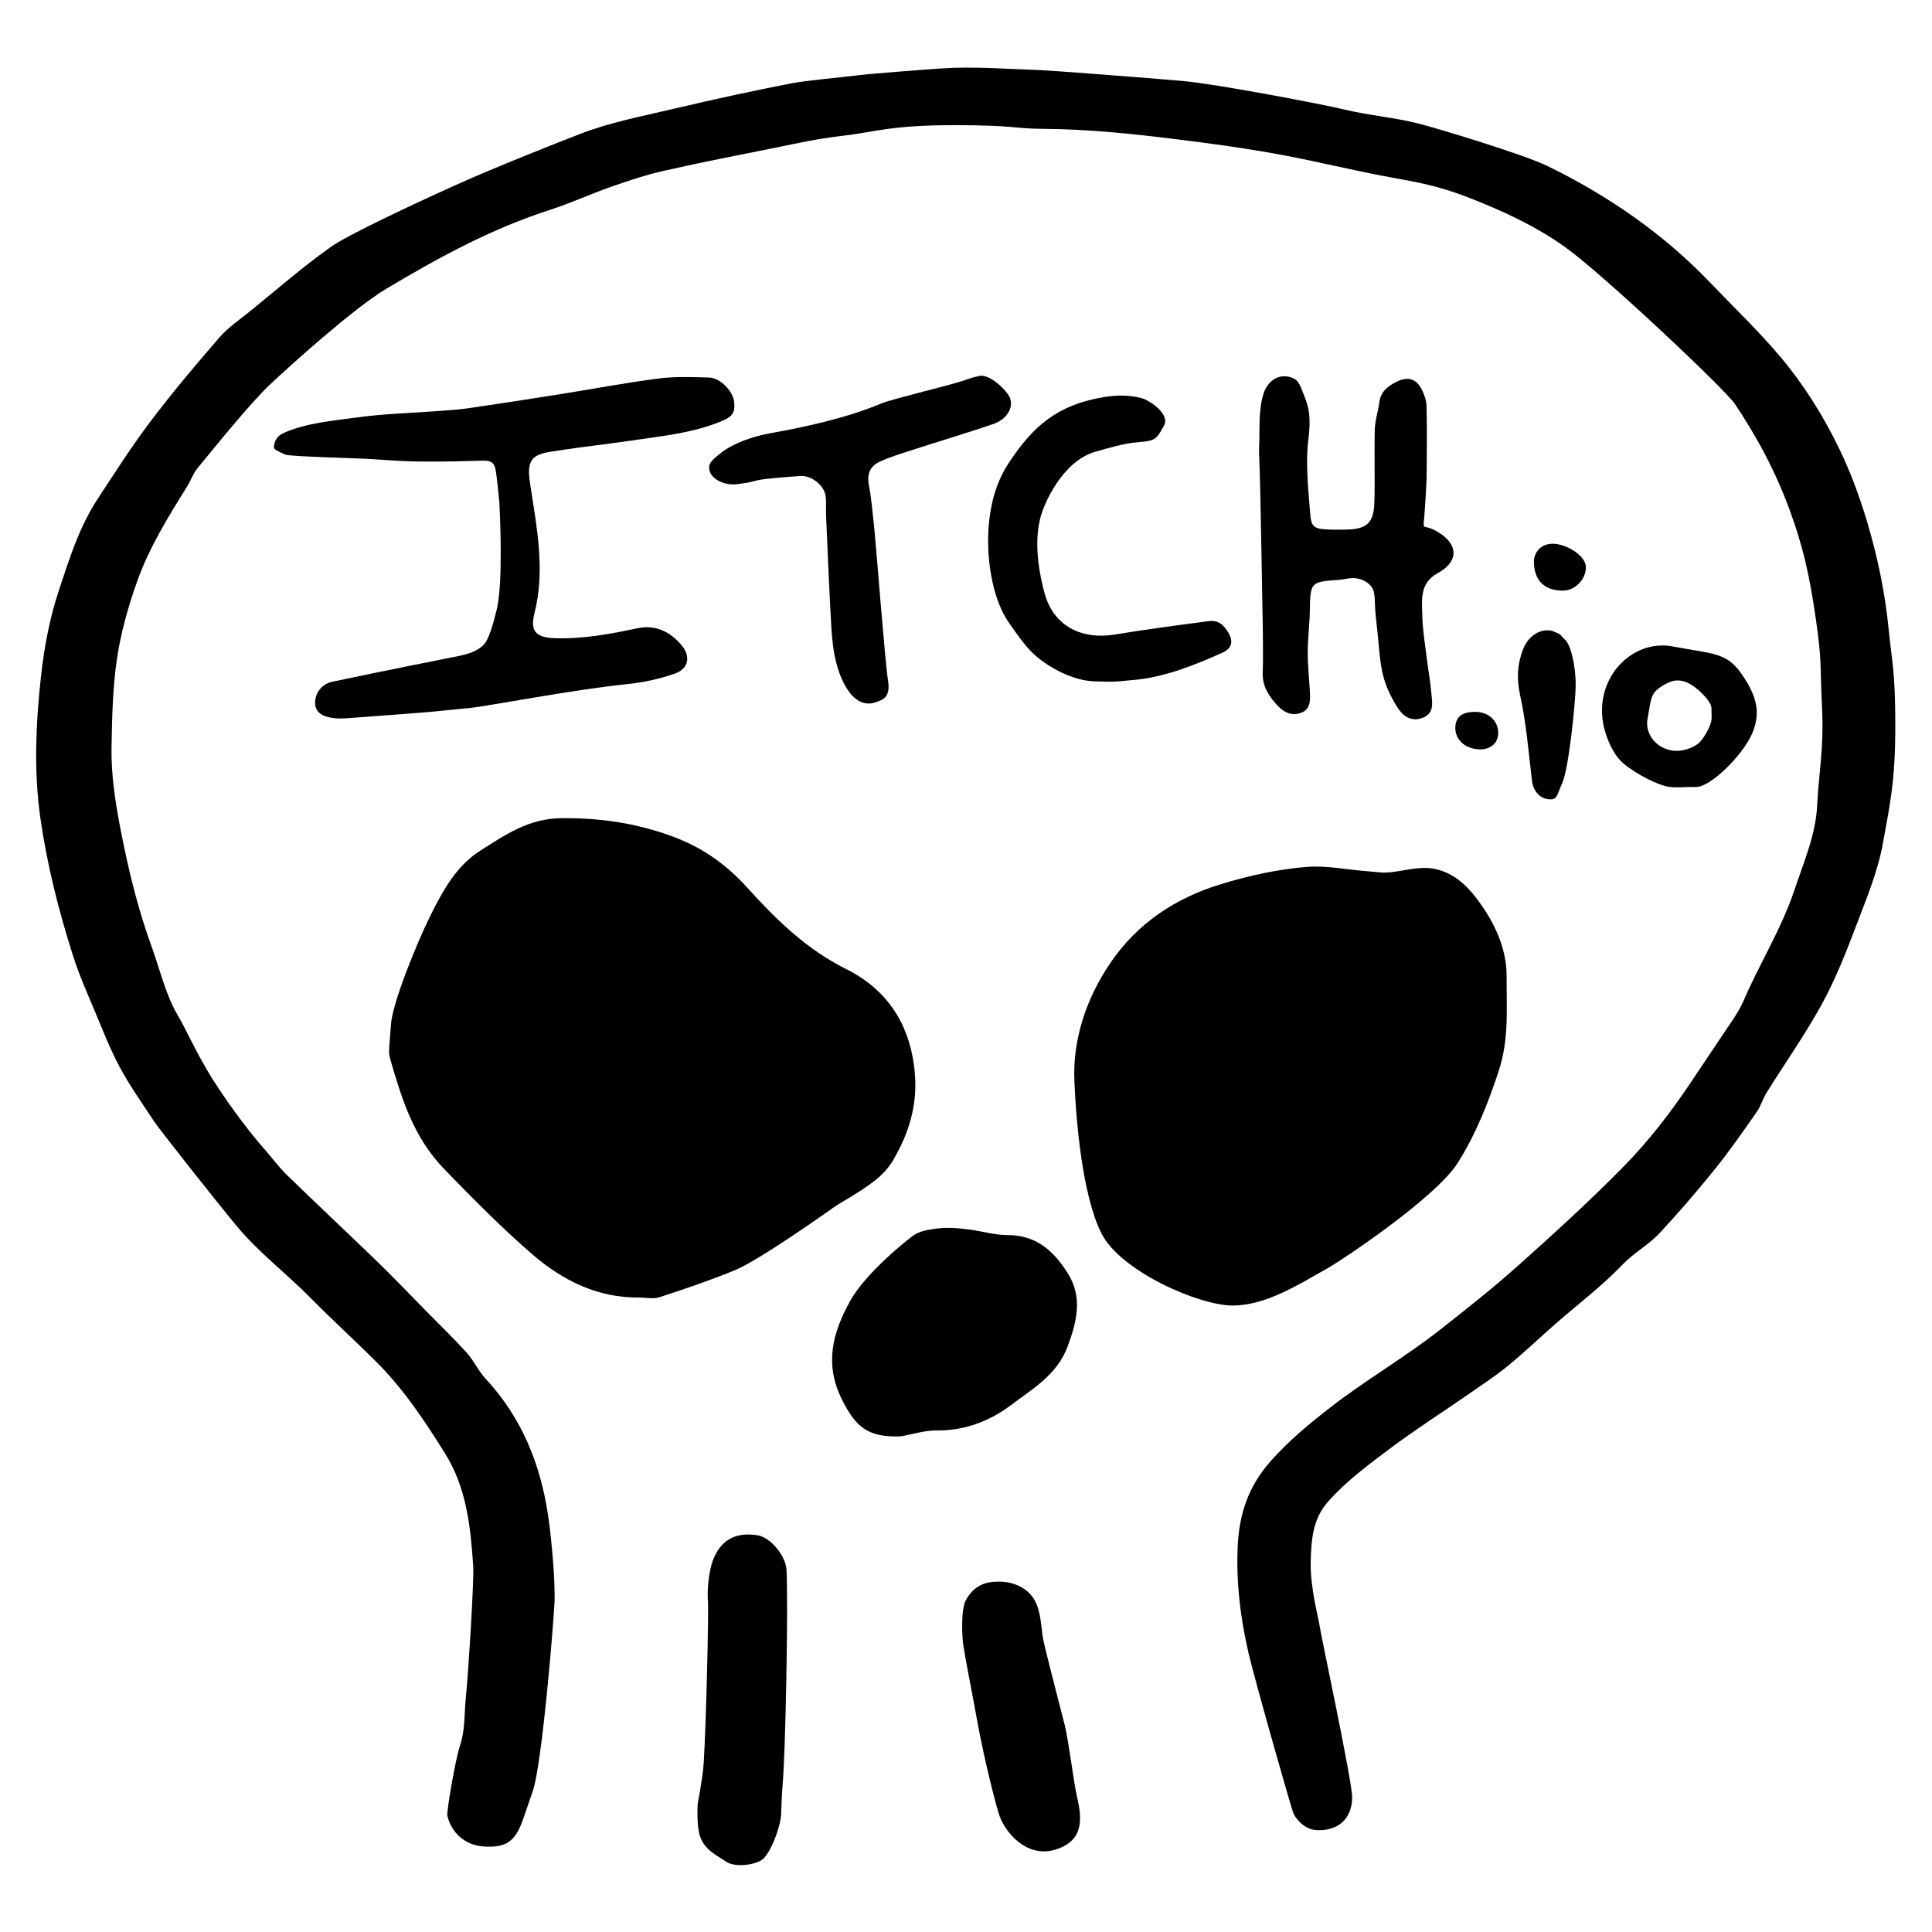<?xml version="1.0" encoding="UTF-8" standalone="no"?>
<!-- Created with Inkscape (http://www.inkscape.org/) -->

<svg
   xmlns:dc="http://purl.org/dc/elements/1.1/"
   xmlns:cc="http://creativecommons.org/ns#"
   xmlns:rdf="http://www.w3.org/1999/02/22-rdf-syntax-ns#"
   xmlns:svg="http://www.w3.org/2000/svg"
   xmlns="http://www.w3.org/2000/svg"
   xmlns:sodipodi="http://sodipodi.sourceforge.net/DTD/sodipodi-0.dtd"
   xmlns:inkscape="http://www.inkscape.org/namespaces/inkscape"
   width="1024"
   height="1024"
   id="svg2"
   version="1.1"
   inkscape:version="0.48.5 r10040"
   sodipodi:docname="itchio_skull.svg">
  <defs
     id="defs4">
    <clipPath
       id="clipPath3158"
       clipPathUnits="userSpaceOnUse">
      <path
         id="path3160"
         d="m 0,841.89 595.28,0 L 595.28,0 0,0 0,841.89 z"
         inkscape:connector-curvature="0" />
    </clipPath>
  </defs>
  <sodipodi:namedview
     id="base"
     pagecolor="#ffffff"
     bordercolor="#666666"
     borderopacity="1.0"
     inkscape:pageopacity="0.0"
     inkscape:pageshadow="2"
     inkscape:zoom="0.5"
     inkscape:cx="495.3042"
     inkscape:cy="589.44383"
     inkscape:document-units="px"
     inkscape:current-layer="layer1"
     showgrid="false"
     units="px"
     fit-margin-top="1"
     fit-margin-right="1"
     fit-margin-bottom="1"
     fit-margin-left="1"
     inkscape:window-width="1916"
     inkscape:window-height="1058"
     inkscape:window-x="0"
     inkscape:window-y="18"
     inkscape:window-maximized="1" />
  <g
     inkscape:label="Layer 1"
     inkscape:groupmode="layer"
     id="layer1"
     transform="translate(-107.839,241.195)">
    <g
       transform="matrix(2.692,0,0,-2.692,-180.808,1404.419)"
       inkscape:label="itchio_skull"
       id="g3152"
       style="fill:#000000">
      <g
         id="g3154"
         style="fill:#000000">
        <g
           clip-path="url(#clipPath3158)"
           id="g3156"
           style="fill:#000000">
          <g
             transform="translate(479.108,487.112)"
             id="g3162"
             style="fill:#000000">
            <path
               id="path3164"
               style="fill:#000000;fill-opacity:1;fill-rule:nonzero;stroke:none"
               d="m 0,0 c -0.697,7.279 -2.174,14.424 -4.263,21.425 -1.488,4.988 -3.28,9.846 -5.576,14.568 -3.15,6.477 -6.944,12.516 -11.542,17.972 -4.266,5.062 -9.089,9.656 -13.67,14.452 -9.276,9.71 -20.142,17.225 -32.168,23.089 -4.675,2.28 -21.642,7.404 -25.2,8.312 -4.894,1.25 -10.004,1.644 -14.917,2.835 -4.104,0.994 -24.851,4.965 -31.544,5.573 -6.693,0.608 -26.582,2.107 -28.22,2.159 -6.46,0.204 -12.948,0.755 -19.37,0.332 -3.076,-0.203 -14.248,-1.057 -16.879,-1.4 -2.631,-0.342 -9.714,-0.961 -12.64,-1.527 -7.698,-1.491 -15.364,-3.165 -22.995,-4.967 -6.357,-1.501 -12.866,-2.728 -18.911,-5.092 -3.41,-1.335 -16.024,-6.25 -24.698,-10.174 -8.673,-3.924 -20.851,-9.66 -24.041,-11.911 -5.581,-3.941 -10.743,-8.476 -16.067,-12.778 -2.046,-1.653 -4.285,-3.163 -5.987,-5.128 -4.662,-5.378 -9.259,-10.83 -13.549,-16.505 -3.725,-4.927 -7.06,-10.155 -10.449,-15.328 -3.615,-5.519 -5.562,-11.777 -7.61,-17.975 -1.816,-5.493 -2.87,-11.07 -3.513,-16.881 -1.036,-9.349 -1.434,-18.752 -0.132,-27.895 1.304,-9.166 3.612,-18.289 6.456,-27.222 1.194,-3.75 2.774,-7.268 4.274,-10.852 1.569,-3.75 3.052,-7.564 4.977,-11.133 1.973,-3.66 4.404,-7.076 6.696,-10.559 0.991,-1.505 11.814,-15.232 16.218,-20.554 4.308,-5.205 9.835,-9.383 14.611,-14.225 4.223,-4.281 8.675,-8.322 12.931,-12.57 5.417,-5.405 9.536,-11.654 13.533,-18.041 4.231,-6.76 5.005,-14.441 5.532,-22.152 0.18,-2.644 -0.884,-20.08 -1.474,-26.153 -0.303,-3.109 -0.105,-6.216 -1.155,-9.283 -0.86,-2.514 -2.637,-12.93 -2.47,-13.672 0.777,-3.446 3.558,-5.85 7.05,-6.095 4.285,-0.3 6.146,0.817 7.622,4.695 0.755,1.984 1.362,4.023 2.094,6.015 1.935,5.262 4.365,35.686 4.364,38.098 -0.002,2.412 -0.107,4.83 -0.306,7.233 -0.257,3.107 -0.542,6.218 -1.009,9.297 -1.53,10.089 -5.233,19.185 -12.295,26.769 -1.417,1.522 -2.295,3.545 -3.693,5.092 -2.584,2.856 -5.367,5.533 -8.07,8.281 -3.13,3.182 -6.203,6.422 -9.406,9.527 -5.953,5.772 -12.018,11.429 -17.957,17.215 -1.704,1.66 -3.103,3.631 -4.697,5.408 -1.596,1.779 -6.2,7.522 -10.011,13.597 -2.991,4.769 -5.286,9.945 -6.643,12.208 -2.478,4.132 -3.579,9.094 -5.253,13.702 -2.316,6.375 -4.017,12.878 -5.405,19.552 -1.381,6.639 -2.622,13.212 -2.494,19.966 0.109,5.772 0.227,11.596 1.082,17.287 0.772,5.133 2.214,10.235 3.961,15.137 2.358,6.617 6.056,12.618 9.772,18.576 0.744,1.194 1.29,2.706 2.102,3.697 4.594,5.614 10.637,13.024 14.255,16.454 3.619,3.429 16.425,14.998 22.895,18.864 10.296,6.155 20.764,11.849 32.24,15.548 4.152,1.338 8.138,3.184 12.26,4.623 3.384,1.182 6.812,2.311 10.303,3.099 7.332,1.654 14.712,3.097 22.083,4.569 4.423,0.883 7.159,1.593 13.306,2.336 6.148,0.742 9.357,2.053 21.567,2.053 12.21,0 11.692,-0.687 17.539,-0.723 8.828,-0.056 17.557,-0.969 26.313,-2.052 7.219,-0.893 14.419,-1.88 21.543,-3.236 6.461,-1.229 12.859,-2.799 19.333,-4.025 5.609,-1.062 9.953,-1.62 16.605,-4.21 6.653,-2.59 13.202,-5.586 19.104,-9.813 7.366,-5.276 31.347,-27.871 33.324,-30.796 4.493,-6.652 8.211,-13.712 10.971,-21.347 2.472,-6.84 3.732,-12.271 4.984,-20.952 1.252,-8.681 0.807,-8.819 1.223,-17.272 0.416,-8.454 -0.644,-13.024 -0.951,-19.517 -0.273,-5.756 -2.661,-11.223 -4.51,-16.742 -2.542,-7.587 -6.791,-14.321 -9.929,-21.594 -0.597,-1.385 -1.42,-2.759 -2.308,-4.073 -2.748,-4.06 -5.463,-8.148 -8.198,-12.225 -3.926,-5.853 -8.197,-11.392 -13.077,-16.368 -6.646,-6.78 -13.686,-13.187 -20.769,-19.518 -5.02,-4.487 -10.315,-8.678 -15.62,-12.833 -6.788,-5.319 -14.279,-9.642 -21.126,-14.929 -4.399,-3.396 -8.531,-6.786 -12.234,-11.013 -4.228,-4.826 -5.982,-10.237 -6.297,-16.229 -0.377,-7.219 0.5,-14.442 2.133,-21.45 1.232,-5.285 8.354,-30.346 8.797,-31.41 0.443,-1.065 2.133,-3.211 4.516,-3.354 4.077,-0.242 6.993,2.024 7.073,6.36 0.057,3.093 -6.173,32.04 -6.383,33.688 -0.21,1.649 -1.876,7.538 -1.787,12.629 0.089,5.091 0.617,8.803 3.394,11.959 3.441,3.91 7.743,7.13 11.947,10.282 5.188,3.89 10.671,7.388 16.004,11.087 2.557,1.774 5.169,3.492 7.57,5.465 3.186,2.619 6.171,5.482 9.277,8.201 4.405,3.857 9.124,7.405 13.153,11.617 2.29,2.395 5.179,3.922 7.363,6.263 3.817,4.092 7.469,8.353 10.979,12.711 2.874,3.569 5.491,7.352 8.12,11.11 0.823,1.175 1.218,2.641 1.983,3.867 3.622,5.809 7.593,11.423 10.875,17.417 2.662,4.859 4.71,10.087 6.687,15.283 2.036,5.347 4.294,10.737 5.305,16.317 1.462,8.074 2.447,12.338 2.447,23.262 C 1.278,-7.696 0.551,-5.749 0,0"
               inkscape:connector-curvature="0" />
          </g>
          <g
             transform="translate(271.44,373.624)"
             id="g3166"
             style="fill:#000000">
            <path
               id="path3168"
               style="fill:#000000;fill-opacity:1;fill-rule:nonzero;stroke:none"
               d="m 0,0 c 1.073,0.752 2.24,1.37 3.353,2.067 3.154,1.975 6.416,3.941 8.315,7.232 3.076,5.331 4.839,10.826 4.21,17.359 -0.91,9.452 -5.482,16.218 -13.507,20.224 -7.823,3.905 -13.761,9.722 -19.425,15.985 -3.899,4.314 -8.363,7.604 -13.761,9.733 -7.36,2.902 -14.886,4.056 -22.862,3.986 -6.432,-0.056 -11.031,-3.254 -15.938,-6.371 -4.794,-3.046 -7.407,-7.913 -9.793,-12.69 -2.826,-5.654 -7.538,-17.374 -7.825,-21.508 -0.287,-4.135 -0.551,-5.479 -0.211,-6.65 2.297,-7.916 4.578,-15.582 10.759,-21.945 5.617,-5.781 11.269,-11.529 17.344,-16.766 5.9,-5.085 12.831,-8.549 20.988,-8.447 1.332,0 2.773,-0.336 3.976,0.059 4.972,1.626 9.944,3.298 14.779,5.288 C -14.772,-10.459 -2.093,-1.467 0,0"
               inkscape:connector-curvature="0" />
          </g>
          <g
             transform="translate(394.19,382.279)"
             id="g3170"
             style="fill:#000000">
            <path
               id="path3172"
               style="fill:#000000;fill-opacity:1;fill-rule:nonzero;stroke:none"
               d="m 0,0 c 3.591,5.646 6.039,11.843 8.146,18.269 2.027,6.175 1.483,12.365 1.523,18.503 0.03,4.665 -1.759,9.261 -4.469,13.322 -2.264,3.393 -5.065,6.808 -9.488,7.805 -2.01,0.454 -3.839,0.211 -7.136,-0.367 -3.297,-0.578 -3.934,-0.207 -6.052,-0.066 -4.134,0.273 -8.309,1.207 -12.381,0.859 -5.66,-0.484 -11.228,-1.709 -16.756,-3.396 -9.014,-2.752 -16.373,-7.719 -21.583,-15.278 -5.096,-7.394 -7.541,-15.531 -7.243,-23.293 0.297,-7.761 1.538,-22.612 5.31,-30.138 3.773,-7.527 19.276,-14.244 25.816,-14.244 6.541,0 12.805,4.017 18.701,7.32 C -22.9,-19.187 -4.365,-6.862 0,0"
               inkscape:connector-curvature="0" />
          </g>
          <g
             transform="translate(204.976,491.093)"
             id="g3174"
             style="fill:#000000">
            <path
               id="path3176"
               style="fill:#000000;fill-opacity:1;fill-rule:nonzero;stroke:none"
               d="m 0,0 c -0.595,-2.343 -1.422,-5.654 -2.587,-6.818 -1.165,-1.164 -3.016,-1.762 -4.762,-2.117 -3.039,-0.618 -6.085,-1.205 -9.124,-1.824 -5.287,-1.076 -10.576,-2.14 -15.852,-3.265 -2.093,-0.446 -3.451,-2.256 -3.382,-4.271 0.058,-1.684 1.312,-2.65 3.901,-2.912 0.824,-0.083 1.668,-0.053 2.497,0.008 5.431,0.395 10.86,0.807 16.288,1.239 0.481,0.039 4.537,0.451 7.941,0.794 3.404,0.343 20.438,3.631 30.782,4.674 3.22,0.325 6.48,1.029 9.522,2.117 2.652,0.948 3.021,3.427 1.204,5.56 -2.291,2.689 -5.156,4.091 -8.766,3.312 C 22.345,-4.651 17.017,-5.62 11.539,-5.449 7.788,-5.332 6.57,-4.115 7.471,-0.57 9.678,8.116 7.859,16.641 6.592,25.161 c -0.593,3.997 0.054,5.482 3.971,6.089 1.941,0.301 3.884,0.588 5.83,0.854 3.416,0.464 6.842,0.857 10.251,1.37 6.066,0.912 12.161,1.45 17.964,3.937 2.174,0.932 2.331,1.943 2.193,3.611 -0.177,2.129 -2.738,4.778 -4.903,4.844 -3.326,0.1 -6.7,0.239 -9.984,-0.183 -6.489,-0.834 -12.926,-2.065 -19.391,-3.091 -5.981,-0.948 -11.968,-1.87 -17.96,-2.748 -1.892,-0.277 -3.808,-0.401 -5.715,-0.547 -5.489,-0.419 -11.018,-0.536 -16.458,-1.299 -4.765,-0.669 -9.626,-1.027 -14.186,-2.988 -1.538,-0.661 -1.929,-1.732 -2.047,-2.893 -0.041,-0.402 1.428,-1.071 2.288,-1.421 0.898,-0.367 13.473,-0.701 15.663,-0.809 2.548,-0.125 6.208,-0.472 10.257,-0.539 5.65,-0.092 11.616,0.126 12.472,0.148 1.449,0.036 2.558,0.093 2.953,-1.589 0.203,-0.866 0.557,-4.321 0.787,-6.691 C 0.665,19.002 1.376,5.42 0,0"
               inkscape:connector-curvature="0" />
          </g>
          <g
             transform="translate(317.421,346.181)"
             id="g3178"
             style="fill:#000000">
            <path
               id="path3180"
               style="fill:#000000;fill-opacity:1;fill-rule:nonzero;stroke:none"
               d="m 0,0 c 1.873,5.028 2.996,9.761 -0.014,14.5 -2.717,4.283 -6.132,7.475 -11.877,7.447 -2.368,-0.01 -4.794,0.729 -7.342,1.074 -2.55,0.346 -4.712,0.461 -6.674,0.194 -1.962,-0.268 -3.203,-0.55 -4.293,-1.247 -1.09,-0.697 -9.48,-7.369 -12.574,-12.937 -3.544,-6.375 -5.125,-12.478 -1.659,-19.451 2.799,-5.63 5.271,-7.459 11.526,-7.271 2.415,0.418 4.836,1.214 7.244,1.178 5.518,-0.081 10.566,1.978 14.559,5.013 C -6.973,-8.361 -2.092,-5.618 0,0"
               inkscape:connector-curvature="0" />
          </g>
          <g
             transform="translate(364.024,533.351)"
             id="g3182"
             style="fill:#000000">
            <path
               id="path3184"
               style="fill:#000000;fill-opacity:1;fill-rule:nonzero;stroke:none"
               d="m 0,0 c -0.827,2.11 -1.114,2.992 -2.171,3.472 -2.695,1.226 -5.32,-0.488 -6.017,-3.626 0,0 -0.638,-1.89 -0.638,-6.182 0,-4.292 -0.19,-3.143 0,-7.053 0.189,-3.91 0.631,-31.408 0.664,-33.024 0,-2.665 0.085,-5.335 -0.024,-7.996 -0.11,-2.72 1.167,-4.689 2.928,-6.571 1.274,-1.362 2.724,-2.013 4.446,-1.478 2.01,0.625 2.009,2.425 1.919,4.133 -0.135,2.589 -0.438,5.175 -0.433,7.762 0.006,2.803 0.374,5.604 0.422,8.409 0.092,5.449 0.166,5.566 5.712,5.929 0.878,0.058 1.745,0.327 2.621,0.352 2.134,0.062 4.123,-1.294 4.342,-3.08 0.272,-2.214 -0.083,-1.177 0.541,-6.673 0.623,-5.497 0.508,-8.819 2.469,-12.888 0.555,-1.153 1.163,-2.302 1.915,-3.331 1.203,-1.646 2.906,-2.31 4.812,-1.449 2.172,0.98 1.654,3.055 1.501,4.828 -0.197,2.278 -0.613,4.536 -0.889,6.808 -0.339,2.798 -0.833,5.597 -0.887,8.403 -0.058,3.084 -0.576,6.368 3.028,8.351 4.02,2.213 4.121,5.364 0.543,7.786 -3.578,2.422 -3.46,-0.005 -3.177,3.417 0.283,3.423 0.453,7.122 0.464,8.094 0.049,4.498 0.078,8.998 -0.02,13.494 -0.023,1.1 -0.387,2.27 -0.883,3.265 -1.16,2.329 -2.847,2.737 -5.15,1.567 -1.713,-0.871 -3.011,-1.962 -3.274,-4.023 -0.228,-1.775 -0.837,-3.524 -0.884,-5.295 -0.129,-4.828 0.072,-9.666 -0.089,-14.492 -0.133,-3.961 -1.561,-5.163 -5.531,-5.227 -1.166,-0.019 -2.335,-0.044 -3.499,0.007 -3.066,0.135 -3.42,0.593 -3.623,3.431 -0.203,2.838 -0.96,9.372 -0.353,14.145 C 1.393,-3.961 0.827,-2.11 0,0"
               inkscape:connector-curvature="0" />
          </g>
          <g
             transform="translate(256.484,308.996)"
             id="g3186"
             style="fill:#000000">
            <path
               id="path3188"
               style="fill:#000000;fill-opacity:1;fill-rule:nonzero;stroke:none"
               d="m 0,0 c -3.982,0.681 -6.9,-0.55 -8.583,-4.147 -1.278,-2.735 -1.457,-7.17 -1.292,-8.874 0.165,-1.703 -0.341,-23.972 -0.841,-31.857 -0.18,-2.827 -1.163,-7.85 -1.163,-7.85 0,0 -0.308,-4.352 0.464,-6.567 0.926,-2.649 3.227,-3.671 5.211,-4.987 1.79,-1.189 6.273,-0.591 7.453,0.843 1.997,2.429 3.234,6.986 3.281,8.439 0.048,1.453 0.128,3.925 0.313,6.116 0.276,3.265 0.537,11.196 0.708,20.152 0.171,8.956 0.224,18.125 0.049,21.87 C 5.461,-3.917 2.369,-0.405 0,0"
               inkscape:connector-curvature="0" />
          </g>
          <g
             transform="translate(300.096,537.29)"
             id="g3190"
             style="fill:#000000">
            <path
               id="path3192"
               style="fill:#000000;fill-opacity:1;fill-rule:nonzero;stroke:none"
               d="m 0,0 c -1.596,-0.337 -2.494,-0.709 -3.729,-1.104 -2.952,-0.943 -13.47,-3.444 -15.548,-4.302 -7.157,-2.954 -14.625,-4.564 -22.199,-5.939 -2.861,-0.52 -6.83,-1.798 -9.298,-3.71 -2.469,-1.912 -2.692,-2.399 -2.362,-3.726 0.331,-1.327 2.632,-2.911 5.485,-2.531 2.852,0.381 2.442,0.408 3.866,0.746 1.424,0.338 5.552,0.638 8.487,0.858 2.121,0.159 4.624,-1.759 4.958,-3.854 0.208,-1.302 0.05,-2.66 0.11,-3.99 0.328,-7.323 0.617,-14.649 1.042,-21.967 0.141,-2.445 0.412,-4.932 1.05,-7.284 0.549,-2.019 1.406,-4.112 2.688,-5.727 1.045,-1.318 2.794,-2.445 4.816,-1.783 1.578,0.515 3.158,1 2.598,4.363 -0.559,3.364 -2.256,25.431 -2.651,29.389 -0.396,3.957 -0.775,7.448 -1.05,8.721 -0.516,2.393 0.057,4.042 2.152,4.986 2.074,0.935 4.276,1.6 6.448,2.303 5.277,1.708 10.596,3.289 15.844,5.079 2.91,0.993 4.313,3.706 2.942,5.747 C 4.386,-1.843 1.596,0.337 0,0"
               inkscape:connector-curvature="0" />
          </g>
          <g
             transform="translate(322.823,522.335)"
             id="g3194"
             style="fill:#000000">
            <path
               id="path3196"
               style="fill:#000000;fill-opacity:1;fill-rule:nonzero;stroke:none"
               d="m 0,0 c 6.438,1.881 7.075,1.732 9.456,1.989 2.381,0.257 2.713,0.646 4.092,3.106 1.379,2.459 -3.117,5.126 -4.247,5.439 -2.463,0.682 -4.96,0.684 -7.593,0.241 -9.002,-1.513 -13.891,-5.527 -18.922,-13.319 -3.14,-4.861 -3.842,-10.819 -3.842,-15.08 0,-4.26 0.874,-11.436 4.122,-16.056 3.248,-4.621 4.673,-6.678 9.235,-9.201 1.597,-0.884 4.583,-2.241 7.648,-2.303 3.066,-0.062 2.675,-0.251 8.317,0.335 5.641,0.585 11.522,2.925 16.819,5.311 2.324,1.048 2.113,2.782 0.573,4.805 -1.012,1.328 -2.091,1.562 -3.366,1.394 -6.164,-0.814 -12.332,-1.626 -18.465,-2.64 -6.038,-0.997 -11.967,1.319 -13.808,8.301 -1.842,6.982 -1.545,11.514 -0.842,14.482 C -10.12,-10.228 -6.438,-1.881 0,0"
               inkscape:connector-curvature="0" />
          </g>
          <g
             transform="translate(316.848,271.685)"
             id="g3198"
             style="fill:#000000">
            <path
               id="path3200"
               style="fill:#000000;fill-opacity:1;fill-rule:nonzero;stroke:none"
               d="m 0,0 c -1.482,5.847 -4.125,15.791 -4.361,17.561 -0.237,1.769 -0.391,4.793 -1.469,6.835 -1.344,2.549 -4.209,3.79 -6.977,3.821 -2.767,0.031 -4.964,-0.709 -6.599,-3.551 -1.162,-2.02 -0.724,-7.84 -0.576,-8.813 0.564,-3.718 1.555,-8.359 2.599,-14.193 1.044,-5.834 2.717,-13.262 4.331,-18.905 1.111,-3.883 5.56,-8.99 11.132,-7.332 5.572,1.658 5.411,5.858 4.391,10.226 C 1.746,-11.251 0.781,-3.086 0,0"
               inkscape:connector-curvature="0" />
          </g>
          <g
             transform="translate(431.606,469.791)"
             id="g3202"
             style="fill:#000000">
            <path
               id="path3204"
               style="fill:#000000;fill-opacity:1;fill-rule:nonzero;stroke:none"
               d="M 0,0 C 0.697,3.694 0.516,4.831 2.499,6.197 4.482,7.563 5.993,7.927 7.878,7.083 9.763,6.24 12.604,3.391 12.583,2.102 12.563,0.812 12.676,0.627 12.579,-0.276 12.481,-1.18 11.458,-3.259 10.478,-4.401 9.721,-5.283 8.389,-5.877 7.209,-6.152 2.95,-7.145 -0.696,-3.695 0,0 m -4.743,-8.809 c 2.512,-2.156 7.085,-4.406 9.072,-4.62 1.987,-0.215 2.393,0.034 5.229,-0.011 2.836,-0.045 9.1,6.203 10.956,10.348 1.855,4.144 1.054,7.467 -1.95,11.829 -3.003,4.362 -5.503,3.962 -13.628,5.495 -8.125,1.533 -15.711,-6.487 -13.53,-15.853 0.605,-2.595 1.912,-5.524 3.851,-7.188"
               inkscape:connector-curvature="0" />
          </g>
          <g
             transform="translate(407.092,483.446)"
             id="g3206"
             style="fill:#000000">
            <path
               id="path3208"
               style="fill:#000000;fill-opacity:1;fill-rule:nonzero;stroke:none"
               d="m 0,0 c -1.142,-2.941 -1.287,-5.798 -0.575,-9.033 1.211,-5.501 1.662,-11.175 2.326,-16.79 0.227,-1.918 1.374,-3.341 2.915,-3.625 2.102,-0.389 1.897,0.527 3.111,3.292 1.214,2.766 2.549,15.599 2.59,19.016 C 10.408,-3.723 9.521,0.772 8.249,1.931 6.977,3.09 7.886,2.721 6.105,3.499 4.325,4.277 1.302,3.354 0,0"
               inkscape:connector-curvature="0" />
          </g>
          <g
             transform="translate(419.44,499.925)"
             id="g3210"
             style="fill:#000000">
            <path
               id="path3212"
               style="fill:#000000;fill-opacity:1;fill-rule:nonzero;stroke:none"
               d="m 0,0 c -0.209,1.969 -3.732,4.304 -6.519,4.319 -2.127,0.012 -3.703,-1.522 -3.687,-3.59 0.027,-3.683 2.15,-5.727 5.849,-5.631 C -1.913,-4.839 0.255,-2.4 0,0"
               inkscape:connector-curvature="0" />
          </g>
          <g
             transform="translate(402.203,467.065)"
             id="g3214"
             style="fill:#000000">
            <path
               id="path3216"
               style="fill:#000000;fill-opacity:1;fill-rule:nonzero;stroke:none"
               d="M 0,0 C -0.047,2.375 -1.938,4.041 -4.444,4.071 -6.95,4.101 -8.316,3.233 -8.44,1.158 -8.58,-1.178 -6.774,-3.125 -3.847,-3.3 -1.648,-3.432 0.042,-2.165 0,0"
               inkscape:connector-curvature="0" />
          </g>
        </g>
      </g>
    </g>
  </g>
</svg>
